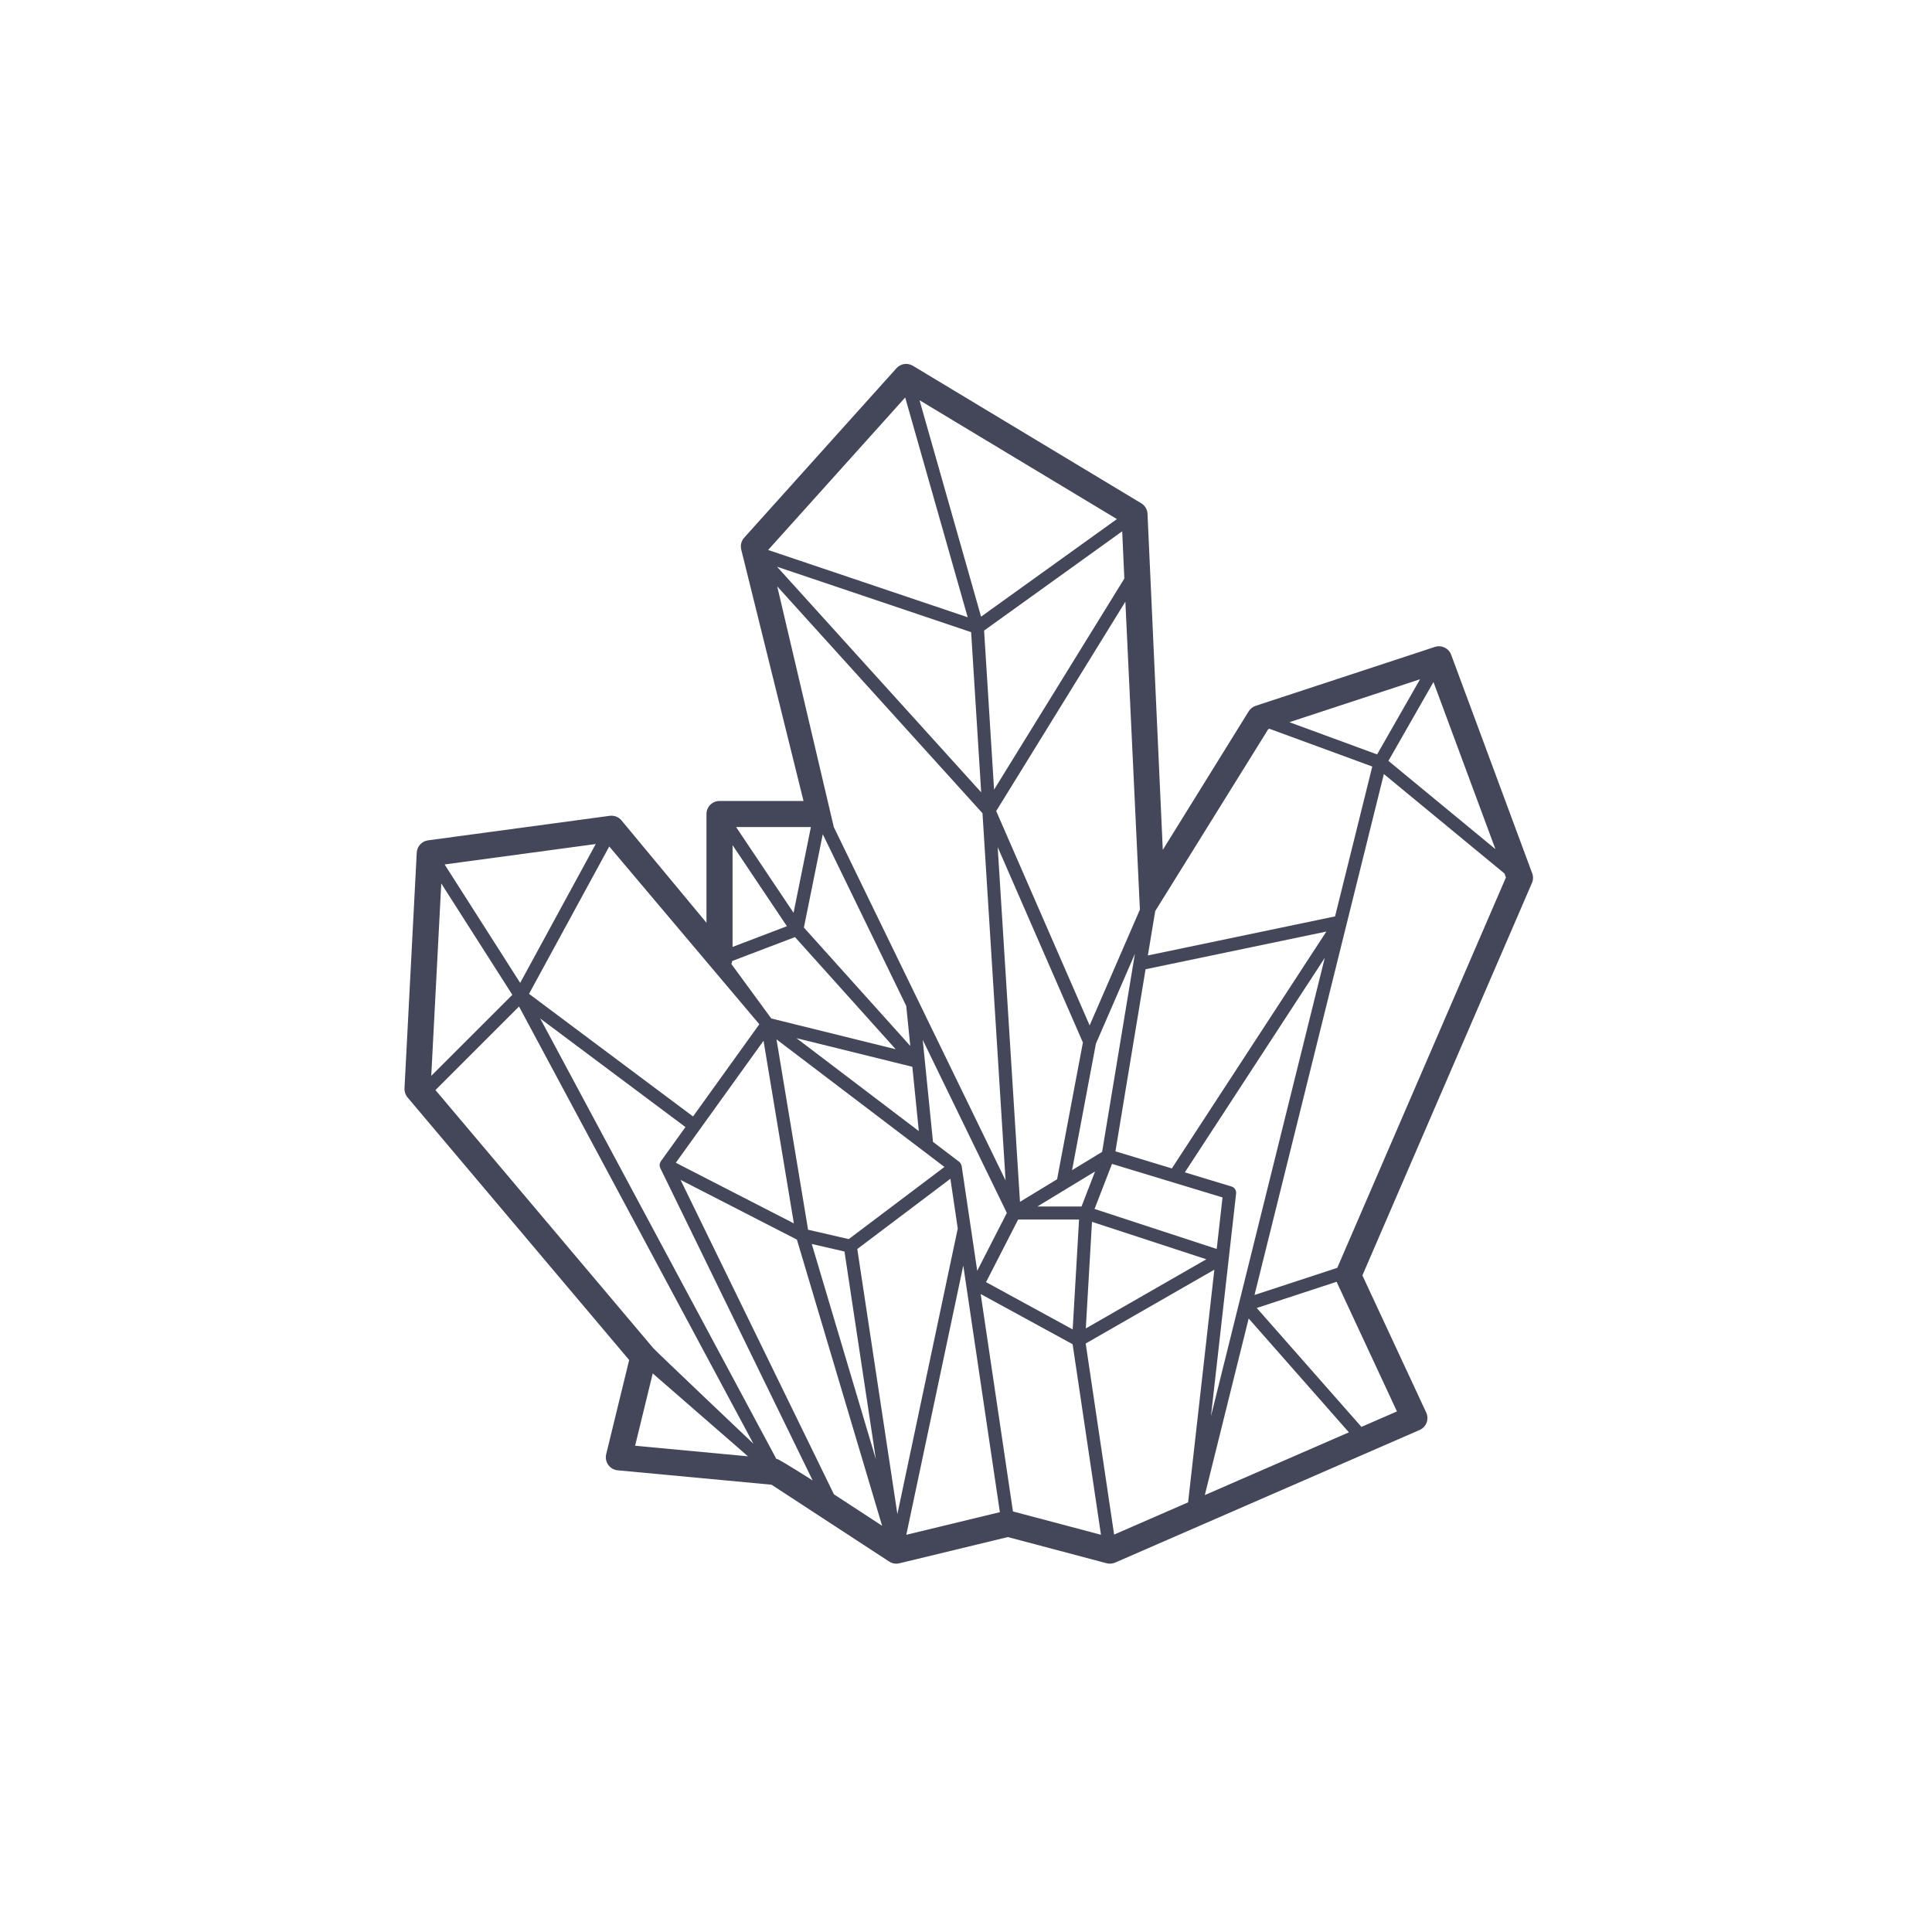 <svg xmlns="http://www.w3.org/2000/svg" xmlns:xlink="http://www.w3.org/1999/xlink" width="100" height="100" viewBox="0 0 100 100"><g><g transform="translate(50 50) scale(0.69 0.69) rotate(0) translate(-50 -50)" style="fill:#44475a"><svg fill="#44475a" xmlns="http://www.w3.org/2000/svg" xmlns:xlink="http://www.w3.org/1999/xlink" version="1.1" x="0px" y="0px" viewBox="0 0 100 100" enable-background="new 0 0 100 100" xml:space="preserve"><path d="M92.473,43.046l-6.078-16.392c-0.182-0.495-0.723-0.754-1.223-0.59l-13.445,4.42c-0.218,0.071-0.404,0.22-0.525,0.415  l-6.44,10.39l-1.146-25.207c-0.014-0.327-0.19-0.626-0.472-0.794L46.015,4.975c-0.401-0.241-0.919-0.167-1.232,0.184l-11.421,12.71  c-0.218,0.24-0.301,0.573-0.223,0.889l4.673,18.863h-6.301c-0.541,0-0.979,0.438-0.979,0.979v8.156l-6.374-7.677  c-0.214-0.259-0.543-0.388-0.883-0.345L9.645,40.574c-0.466,0.064-0.821,0.449-0.847,0.92L7.879,59.177  c-0.013,0.248,0.069,0.491,0.229,0.681l16.625,19.698l-1.724,7.066c-0.067,0.276-0.011,0.569,0.154,0.8  c0.165,0.233,0.422,0.381,0.705,0.408l11.545,1.081l8.824,5.764c0.16,0.104,0.347,0.159,0.535,0.159  c0.076,0,0.153-0.009,0.229-0.028l8.139-1.968l7.405,1.963c0.213,0.059,0.439,0.039,0.642-0.048l22.84-9.947  c0.241-0.105,0.431-0.304,0.524-0.551c0.093-0.246,0.083-0.521-0.028-0.759L79.735,73.21l12.718-29.436  C92.554,43.544,92.561,43.283,92.473,43.046z M89.714,41.233l-8.026-6.62l3.379-5.914L89.714,41.233z M80.838,34.128l-6.577-2.417  l9.799-3.221L80.838,34.128z M72.676,32.231l0.086-0.026l7.715,2.831l-2.792,11.243l-14.043,2.93l0.552-3.329L72.676,32.231z   M40.094,89.632L28.587,66.044l8.729,4.481l6.391,21.466L40.094,89.632z M34.812,55.609l2.275,13.698l-8.855-4.547L34.812,55.609z   M32.489,40.934l4.077,6.081l-4.077,1.554V40.934z M32.464,49.624l4.707-1.793l7.555,8.413l-9.333-2.308l-2.993-4.086  C32.43,49.779,32.45,49.703,32.464,49.624z M39.256,40.114l6.261,12.882l0.303,3.002l-7.98-8.881L39.256,40.114z M51.131,23.795  L46.515,7.56l14.805,8.914L51.131,23.795z M50.385,24.957l0.754,12.015L35.826,20.05L50.385,24.957z M61.717,17.391l0.161,3.545  l-9.772,15.835l-0.748-11.933L61.717,17.391z M63.045,45.77l-3.77,8.685l-7.01-16.078l9.69-15.705L63.045,45.77z M68.807,71.225  l-9.164-3l1.308-3.38l8.292,2.515L68.807,71.225z M51.504,73.714l2.407-4.695h4.57l-0.479,8.242L51.504,73.714z M59.682,65.412  l-1.016,2.628h-3.309L59.682,65.412z M59.451,69.192l8.577,2.807l-9.041,5.188L59.451,69.192z M61.21,63.902l2.261-13.658  l13.562-2.828L65.442,65.185L61.21,63.902z M60.211,63.943l-2.254,1.372l1.788-9.487l2.925-6.738L60.211,63.943z M58.769,55.739  l-1.936,10.259l-2.784,1.692l-1.672-26.608L58.769,55.739z M50.842,72.863l-0.482-3.248c0,0-0.001-0.002-0.001-0.003l-0.684-4.609  c-0.001-0.007-0.006-0.013-0.008-0.02c-0.006-0.032-0.02-0.062-0.032-0.09c-0.011-0.031-0.022-0.062-0.041-0.087  c-0.005-0.009-0.006-0.018-0.012-0.025c-0.014-0.018-0.032-0.026-0.045-0.041c-0.018-0.017-0.029-0.039-0.05-0.055l-1.963-1.492  l-0.77-7.651l6.31,12.98L50.842,72.863z M46.461,62.385l-9.178-6.972l8.692,2.148L46.461,62.385z M48.382,65.074l-7.178,5.413  l-3.05-0.704l-2.369-14.28L48.382,65.074z M40.884,71.417l2.356,15.584L38.43,70.852L40.884,71.417z M41.845,71.23l6.984-5.269  l0.553,3.73l-4.529,21.421L41.845,71.23z M49.796,72.47l2.745,18.5l-7.019,1.697L49.796,72.47z M51.102,74.608l6.896,3.764  l2.127,14.294l-6.604-1.751L51.102,74.608z M58.979,78.318l9.651-5.538l-1.969,17.453l-5.55,2.419L58.979,78.318z M71.204,76.443  l7.518,8.539l-10.807,4.706L71.204,76.443z M70.483,75.285c-0.001,0.002-0.003,0.003-0.003,0.005c-0.001,0.002,0,0.004,0,0.006  l-2.105,8.481l1.887-16.714c0.025-0.233-0.119-0.454-0.345-0.522l-3.5-1.061l10.496-16.09L70.483,75.285z M45.439,7.354  l4.688,16.485l-14.965-5.045l-0.001-0.005L45.439,7.354z M35.84,21.524L51.237,38.54l1.731,27.544L40.084,39.581L35.84,21.524z   M38.365,39.577l-1.301,6.432l-4.31-6.432H38.365z M34.497,54.37l-4.973,6.917l-12.303-9.198l6.018-11.055L34.497,54.37z   M10.638,43.807l5.33,8.354l-6.081,6.079L10.638,43.807z M10.889,42.382l11.335-1.531l-5.667,10.416L10.889,42.382z M10.203,59.307  l6.268-6.267l17.584,32.799c0,0-7.316-6.94-7.507-7.165L10.203,59.307z M26.501,80.562l7.144,6.219l-8.466-0.793L26.501,80.562z   M35.838,86.985l-0.062-0.006L18.061,53.938l10.894,8.145l-1.848,2.568c-0.006,0.009-0.005,0.021-0.011,0.029  c-0.008,0.013-0.021,0.021-0.027,0.034c-0.026,0.054-0.04,0.109-0.047,0.168c-0.001,0.006-0.004,0.011-0.005,0.017  c-0.007,0.079,0.013,0.155,0.042,0.227c0.004,0.009,0.001,0.018,0.005,0.026l11.434,23.438  C38.497,88.589,35.996,87.001,35.838,86.985z M82.327,83.412l-2.664,1.161l-7.854-8.92l5.991-1.964L82.327,83.412z M77.85,72.643  l-6.207,2.035l9.703-39.077l9.046,7.46l0.11,0.299L77.85,72.643z"></path></svg></g></g></svg>